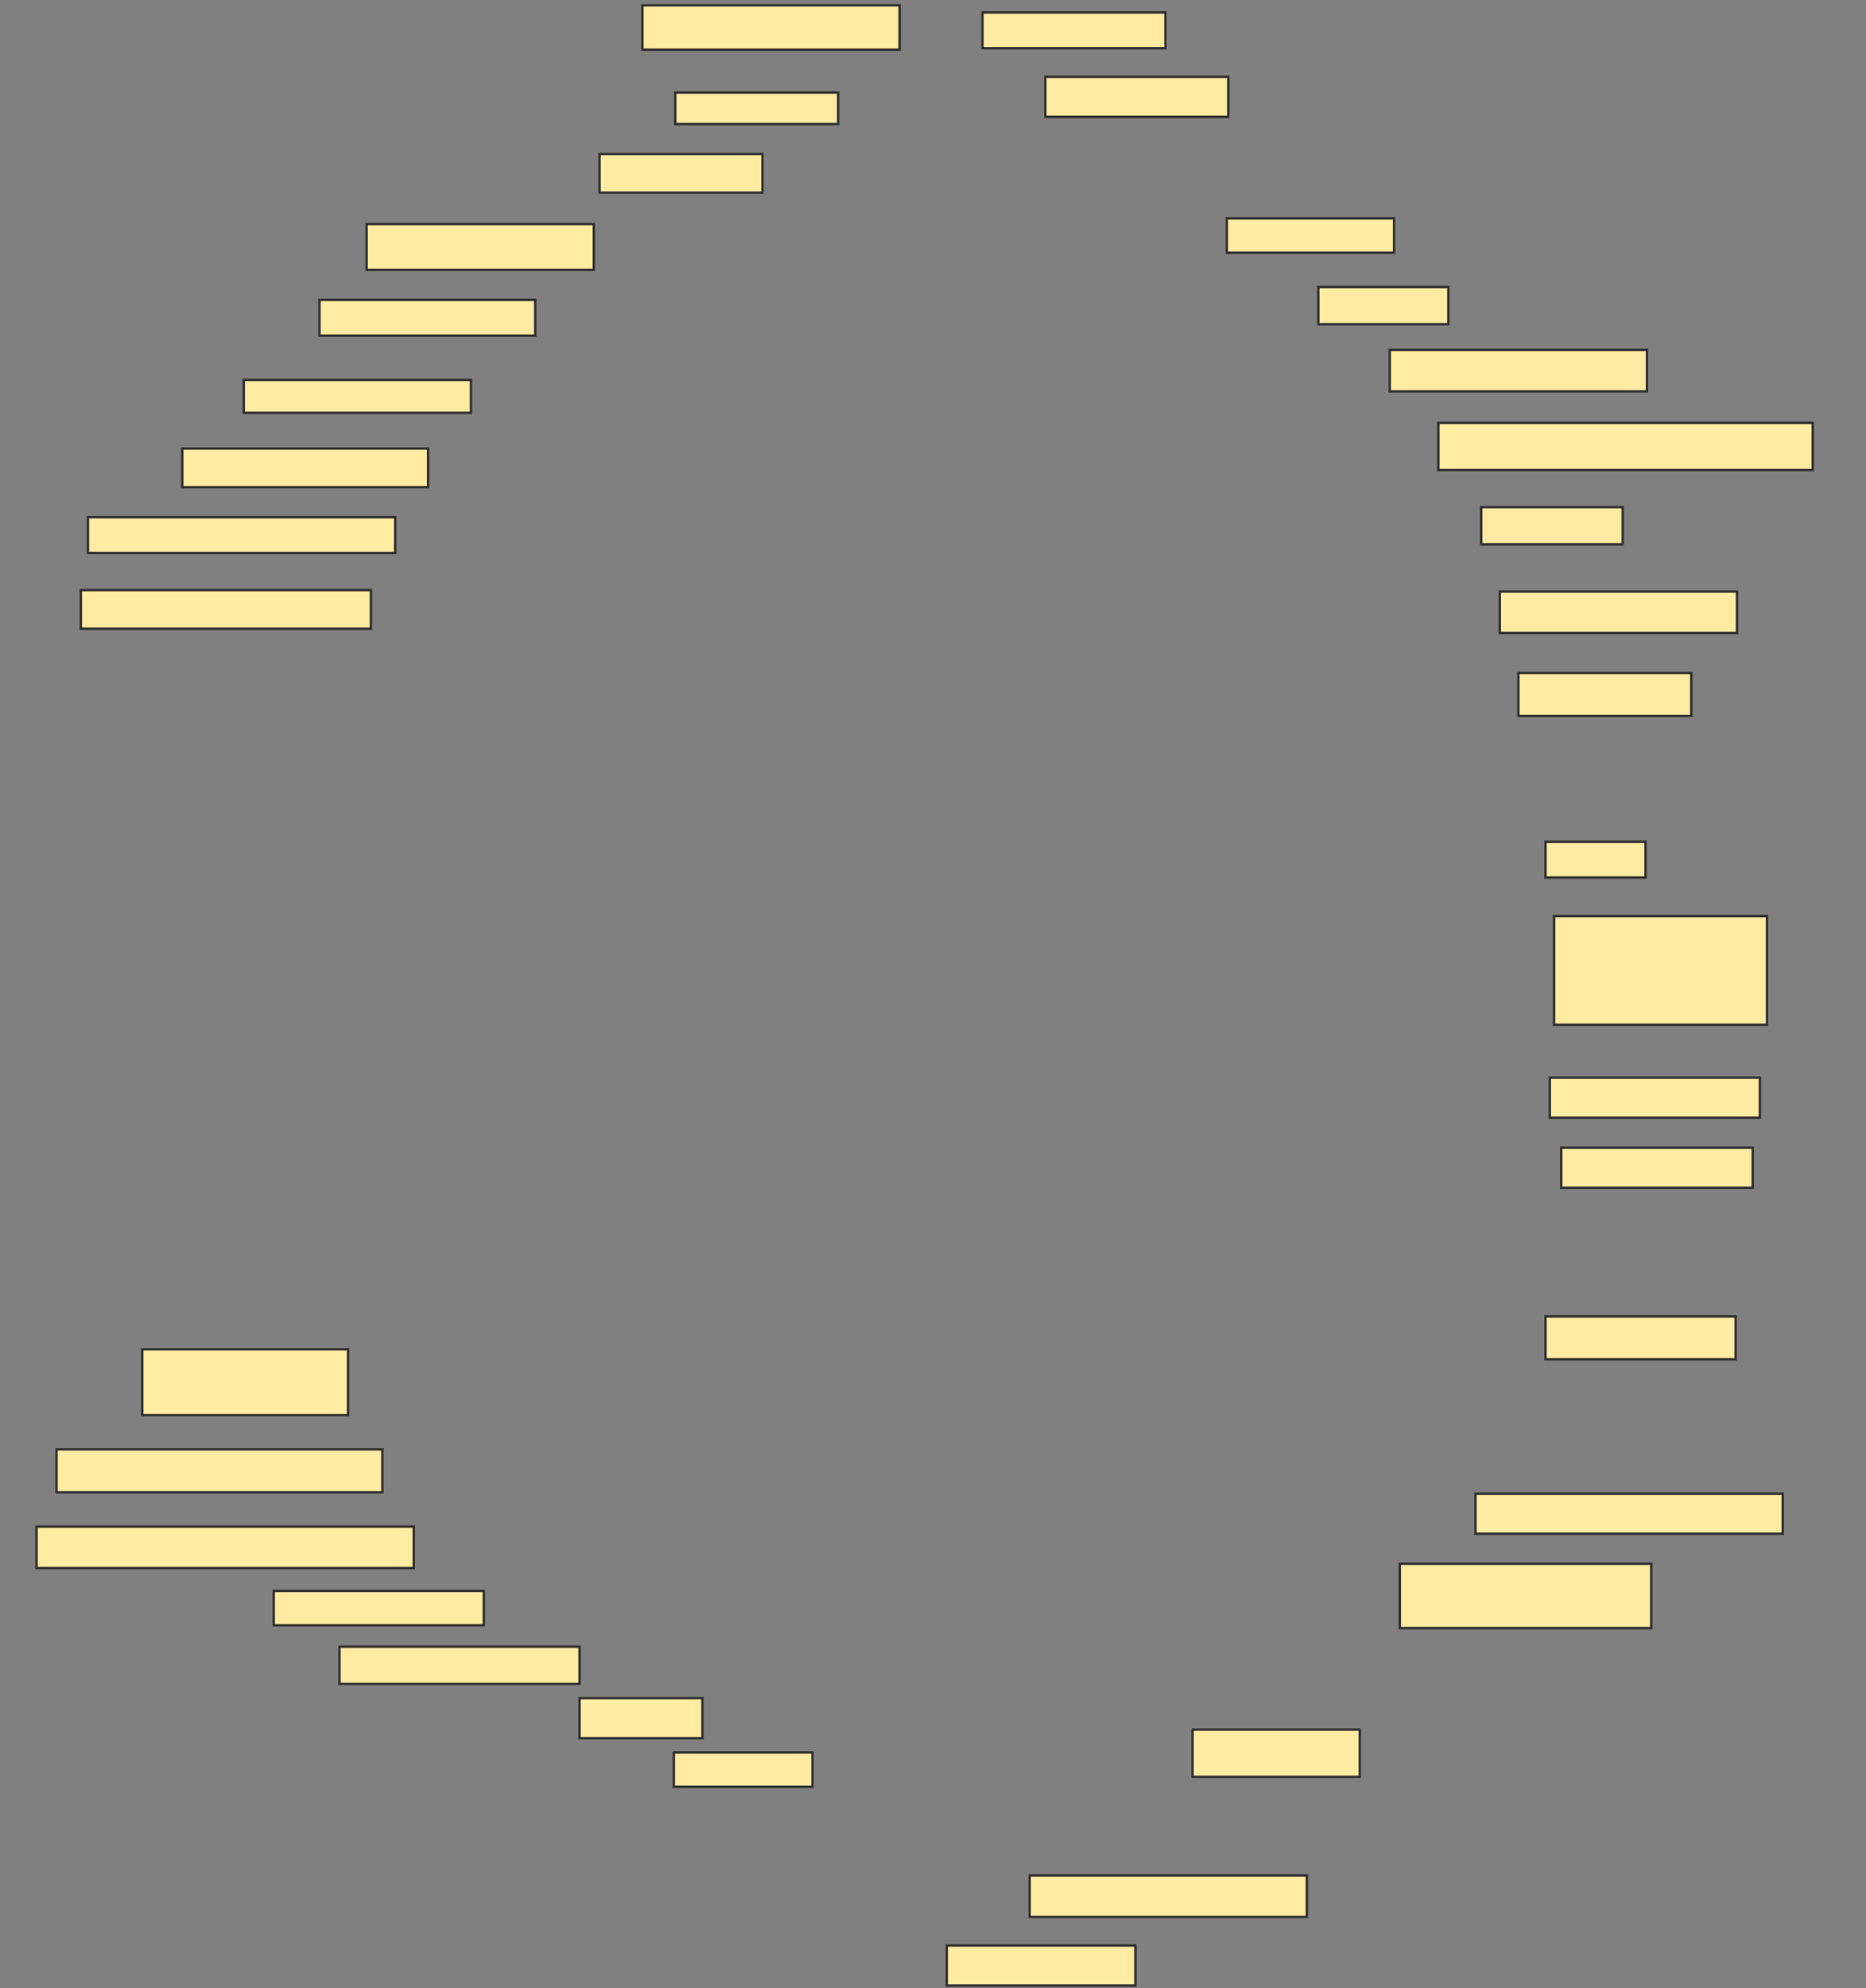 <svg xmlns="http://www.w3.org/2000/svg" width="787" height="838">
 <rect width="100%" height="100%" fill="#808080" stroke="none"/>
 <!-- Created with Image Occlusion Enhanced -->
 <g>
  <title>Labels</title>
 </g>
 <g>
  <title>Masks</title>
  <rect id="d416f14cb89849bfa093d31d9146cdb1-ao-1" height="15.067" width="77.143" y="5.268" x="414.379" stroke="#2D2D2D" fill="#FFEBA2"/>
  <rect id="d416f14cb89849bfa093d31d9146cdb1-ao-2" height="18.683" width="108.482" y="2.254" x="270.942" stroke="#2D2D2D" fill="#FFEBA2"/>
  <rect id="d416f14cb89849bfa093d31d9146cdb1-ao-3" height="13.259" width="68.705" y="39.018" x="284.804" stroke="#2D2D2D" fill="#FFEBA2"/>
  <rect id="d416f14cb89849bfa093d31d9146cdb1-ao-4" height="16.272" width="68.705" y="64.933" x="252.862" stroke="#2D2D2D" fill="#FFEBA2"/>
  <rect id="d416f14cb89849bfa093d31d9146cdb1-ao-5" height="19.286" width="95.826" y="94.464" x="154.625" stroke="#2D2D2D" fill="#FFEBA2"/>
  <rect id="d416f14cb89849bfa093d31d9146cdb1-ao-6" height="15.067" width="91.004" y="126.406" x="134.737" stroke="#2D2D2D" fill="#FFEBA2"/>
  <rect id="d416f14cb89849bfa093d31d9146cdb1-ao-7" height="13.862" width="95.826" y="160.156" x="102.795" stroke="#2D2D2D" fill="#FFEBA2"/>
  <rect id="d416f14cb89849bfa093d31d9146cdb1-ao-8" height="16.272" width="103.661" y="189.085" x="76.879" stroke="#2D2D2D" fill="#FFEBA2"/>
  <rect id="d416f14cb89849bfa093d31d9146cdb1-ao-9" height="15.067" width="129.576" y="218.013" x="37.103" stroke="#2D2D2D" fill="#FFEBA2"/>
  <rect id="d416f14cb89849bfa093d31d9146cdb1-ao-10" height="16.272" width="122.344" y="248.75" x="34.089" stroke="#2D2D2D" fill="#FFEBA2"/>
  <rect id="d416f14cb89849bfa093d31d9146cdb1-ao-11" height="27.723" width="86.786" y="568.772" x="60.004" stroke="#2D2D2D" fill="#FFEBA2"/>
  <rect id="d416f14cb89849bfa093d31d9146cdb1-ao-12" height="18.08" width="137.411" y="610.96" x="23.844" stroke="#2D2D2D" fill="#FFEBA2"/>
  <rect id="d416f14cb89849bfa093d31d9146cdb1-ao-13" height="17.478" width="159.107" y="643.505" x="15.406" stroke="#2D2D2D" fill="#FFEBA2"/>
  <rect id="d416f14cb89849bfa093d31d9146cdb1-ao-14" height="14.464" width="88.594" y="670.625" x="115.451" stroke="#2D2D2D" fill="#FFEBA2"/>
  <rect id="d416f14cb89849bfa093d31d9146cdb1-ao-15" height="15.67" width="101.25" y="694.13" x="143.174" stroke="#2D2D2D" fill="#FFEBA2"/>
  <rect id="d416f14cb89849bfa093d31d9146cdb1-ao-16" height="16.875" width="51.83" y="715.826" x="244.424" stroke="#2D2D2D" fill="#FFEBA2"/>
  <rect id="d416f14cb89849bfa093d31d9146cdb1-ao-17" height="14.464" width="58.46" y="738.728" x="284.201" stroke="#2D2D2D" fill="#FFEBA2"/>
  <rect id="d416f14cb89849bfa093d31d9146cdb1-ao-18" height="16.875" width="79.554" y="820.089" x="399.312" stroke="#2D2D2D" fill="#FFEBA2"/>
  <rect id="d416f14cb89849bfa093d31d9146cdb1-ao-19" height="17.478" width="116.92" y="790.558" x="434.268" stroke="#2D2D2D" fill="#FFEBA2"/>
  <rect id="d416f14cb89849bfa093d31d9146cdb1-ao-20" height="19.888" width="70.513" y="729.085" x="502.973" stroke="#2D2D2D" fill="#FFEBA2"/>
  
  <rect id="d416f14cb89849bfa093d31d9146cdb1-ao-22" height="27.121" width="106.071" y="659.174" x="590.362" stroke="#2D2D2D" fill="#FFEBA2"/>
  <rect id="d416f14cb89849bfa093d31d9146cdb1-ao-23" height="16.875" width="129.576" y="629.643" x="622.304" stroke="#2D2D2D" fill="#FFEBA2"/>
  <rect id="d416f14cb89849bfa093d31d9146cdb1-ao-24" height="16.875" width="80.759" y="483.795" x="658.464" stroke="#2D2D2D" fill="#FFEBA2"/>
  <rect id="d416f14cb89849bfa093d31d9146cdb1-ao-25" height="18.08" width="80.156" y="554.911" x="651.835" stroke="#2D2D2D" fill="#FFEBA2"/>
  <rect id="d416f14cb89849bfa093d31d9146cdb1-ao-26" height="16.875" width="88.594" y="454.263" x="653.643" stroke="#2D2D2D" fill="#FFEBA2"/>
  <rect id="d416f14cb89849bfa093d31d9146cdb1-ao-27" height="45.804" width="89.799" y="386.161" x="655.451" stroke="#2D2D2D" fill="#FFEBA2"/>
  <rect id="d416f14cb89849bfa093d31d9146cdb1-ao-28" height="15.067" width="42.188" y="354.821" x="651.835" stroke="#2D2D2D" fill="#FFEBA2"/>
  <rect id="d416f14cb89849bfa093d31d9146cdb1-ao-29" height="18.08" width="72.924" y="283.705" x="640.384" stroke="#2D2D2D" fill="#FFEBA2"/>
  <rect id="d416f14cb89849bfa093d31d9146cdb1-ao-30" height="17.478" width="100.045" y="249.353" x="632.549" stroke="#2D2D2D" fill="#FFEBA2"/>
  <rect id="d416f14cb89849bfa093d31d9146cdb1-ao-31" height="15.67" width="59.665" y="213.795" x="624.714" stroke="#2D2D2D" fill="#FFEBA2"/>
  <rect id="d416f14cb89849bfa093d31d9146cdb1-ao-32" height="19.888" width="157.902" y="178.237" x="606.634" stroke="#2D2D2D" fill="#FFEBA2"/>
  <rect id="d416f14cb89849bfa093d31d9146cdb1-ao-33" height="17.478" width="108.482" y="147.5" x="586.143" stroke="#2D2D2D" fill="#FFEBA2"/>
  <rect id="d416f14cb89849bfa093d31d9146cdb1-ao-34" height="15.67" width="54.844" y="120.982" x="556.009" stroke="#2D2D2D" fill="#FFEBA2"/>
  <rect id="d416f14cb89849bfa093d31d9146cdb1-ao-35" height="14.464" width="70.513" y="92.054" x="517.438" stroke="#2D2D2D" fill="#FFEBA2"/>
  <rect id="d416f14cb89849bfa093d31d9146cdb1-ao-36" height="16.875" width="77.143" y="32.388" x="440.897" stroke="#2D2D2D" fill="#FFEBA2"/>
 </g>
</svg>